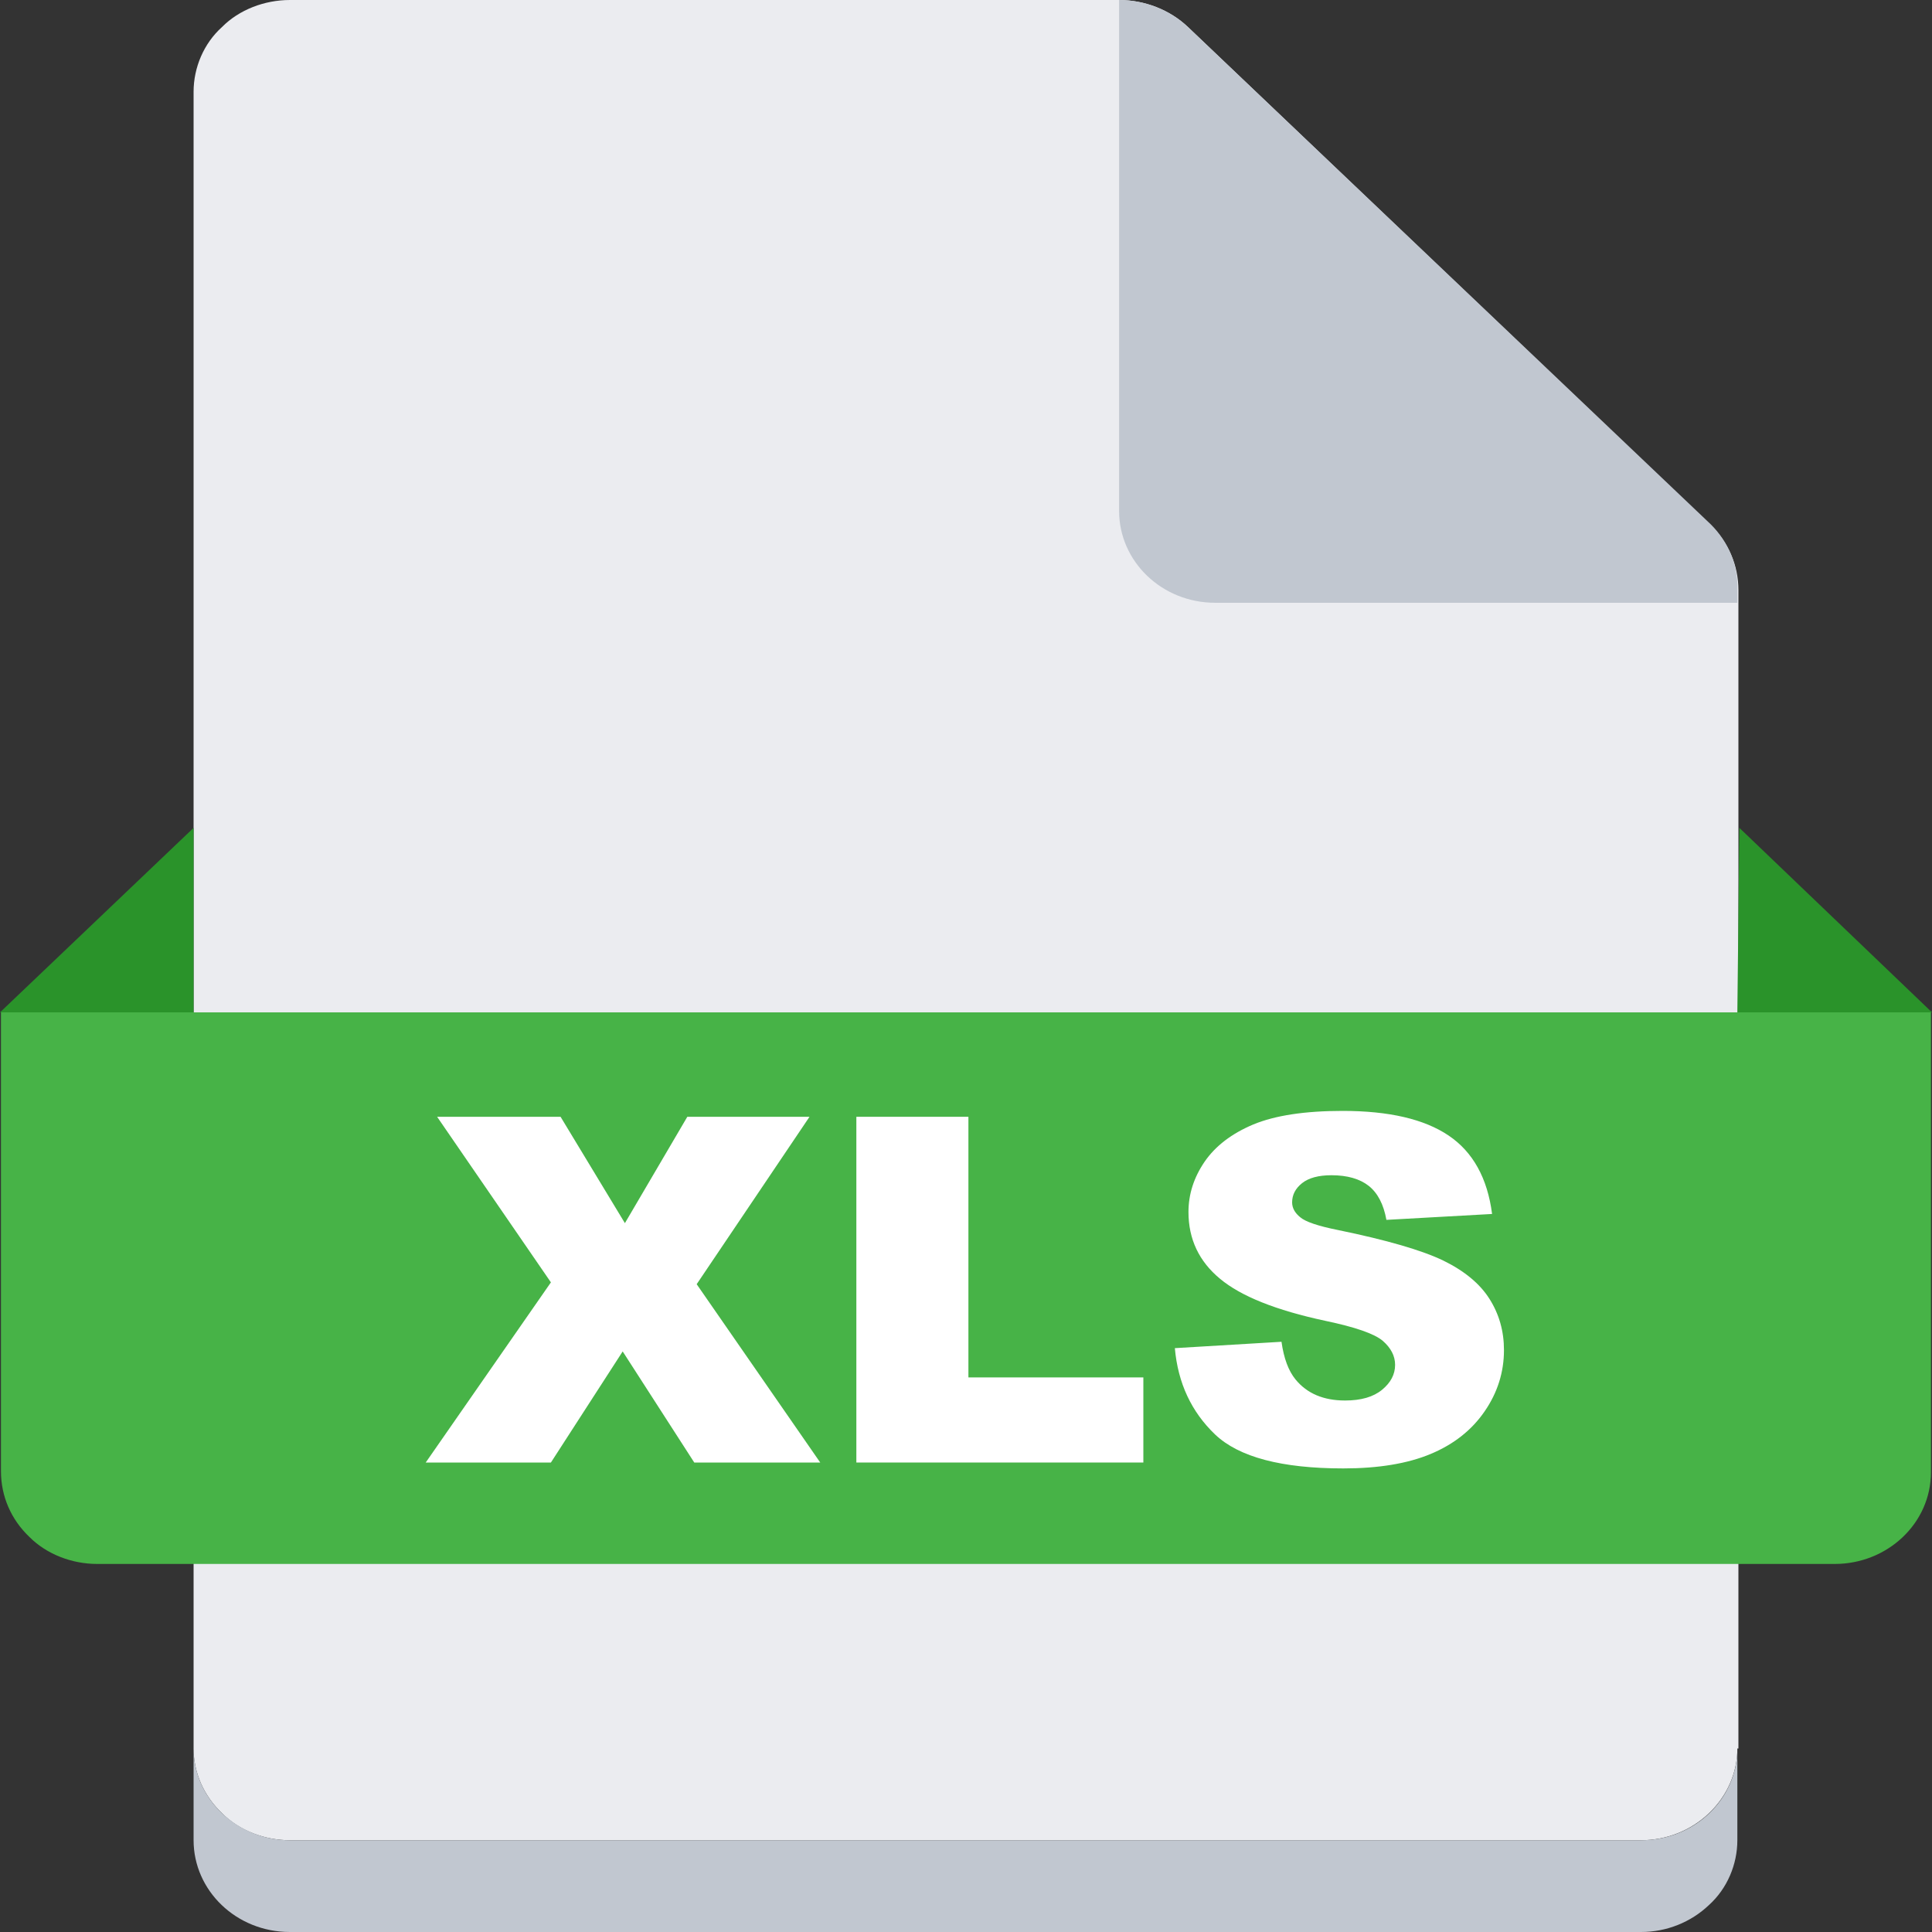 <svg fill="none" xmlns="http://www.w3.org/2000/svg" viewBox="0 0 20 20" class="design-iconfont">
  <rect x="0" y="0" width="20" height="20" fill="#333333" stroke="none"/>
  <path d="M17.985 18.1C17.985 18.35 17.88 18.59 17.692 18.77C17.503 18.95 17.251 19.05 16.988 19.05H3.001C2.739 19.05 2.476 18.95 2.298 18.77C2.109 18.59 2.004 18.35 2.004 18.1V0.95C2.004 0.7 2.109 0.45 2.298 0.28C2.476 0.1 2.739 0 3.001 0H11.585C11.847 0 12.109 0.1 12.298 0.28L17.702 5.43C17.891 5.61 17.996 5.85 17.996 6.11V18.1H17.985Z" fill="#EBECF0"/>
  <path d="M17.985 18.1V19.05C17.985 19.3 17.88 19.55 17.692 19.72C17.503 19.9 17.251 20 16.988 20H3.001C2.445 20 2.004 19.57 2.004 19.05V18.1C2.004 18.35 2.109 18.59 2.298 18.77C2.487 18.95 2.739 19.05 3.001 19.05H16.988C17.545 19.05 17.985 18.62 17.985 18.1Z" fill="#C1C7D0"/>
  <path d="M0 10.48H19.989V15.24C19.989 15.77 19.538 16.19 18.993 16.19H1.007C0.745 16.19 0.483 16.09 0.304 15.91C0.115 15.73 0.01 15.49 0.01 15.23V10.48H0Z" fill="#47B347"/>
  <path d="M4.525 11.561H5.803L6.469 12.662L7.115 11.561H8.38L7.212 13.294L8.491 15.14H7.187L6.446 13.99L5.703 15.14H4.407L5.703 13.275L4.525 11.561Z" fill="#fff"/>
  <path d="M8.865 11.561H10.025V14.259H11.836V15.14H8.865V11.561Z" fill="#fff"/>
  <path d="M12.162 13.956L13.266 13.89C13.29 14.061 13.338 14.191 13.412 14.281C13.531 14.426 13.702 14.498 13.924 14.498C14.09 14.498 14.217 14.461 14.307 14.387C14.397 14.313 14.442 14.227 14.442 14.129C14.442 14.037 14.399 13.954 14.314 13.88C14.228 13.807 14.03 13.738 13.719 13.673C13.21 13.564 12.847 13.419 12.63 13.238C12.412 13.058 12.303 12.827 12.303 12.547C12.303 12.363 12.358 12.19 12.47 12.026C12.582 11.863 12.751 11.734 12.975 11.64C13.2 11.547 13.508 11.5 13.899 11.5C14.379 11.5 14.744 11.585 14.996 11.755C15.248 11.925 15.398 12.196 15.446 12.567L14.352 12.628C14.323 12.467 14.262 12.35 14.169 12.276C14.076 12.203 13.947 12.166 13.783 12.166C13.648 12.166 13.547 12.194 13.479 12.248C13.41 12.303 13.376 12.369 13.376 12.447C13.376 12.504 13.404 12.556 13.46 12.601C13.515 12.648 13.645 12.692 13.85 12.733C14.357 12.837 14.72 12.943 14.94 13.049C15.159 13.156 15.319 13.288 15.419 13.446C15.519 13.604 15.569 13.78 15.569 13.976C15.569 14.205 15.502 14.417 15.369 14.61C15.236 14.804 15.05 14.951 14.811 15.051C14.572 15.151 14.27 15.201 13.906 15.201C13.268 15.201 12.825 15.084 12.579 14.85C12.333 14.615 12.194 14.317 12.162 13.956Z" fill="#fff"/>
  <path fill-rule="evenodd" clip-rule="evenodd" d="M2.004 8.57V10.48H0L2.004 8.57ZM18.006 8.57L17.985 10.48H20L18.006 8.57Z" fill="#2A932A"/>
  <path d="M17.985 6.11V6.24H12.581C12.025 6.24 11.585 5.81 11.585 5.29V0C11.847 0 12.109 0.1 12.298 0.28L17.712 5.43C17.891 5.61 17.996 5.85 17.985 6.11V6.11Z" fill="#C1C7D0"/>
</svg>
